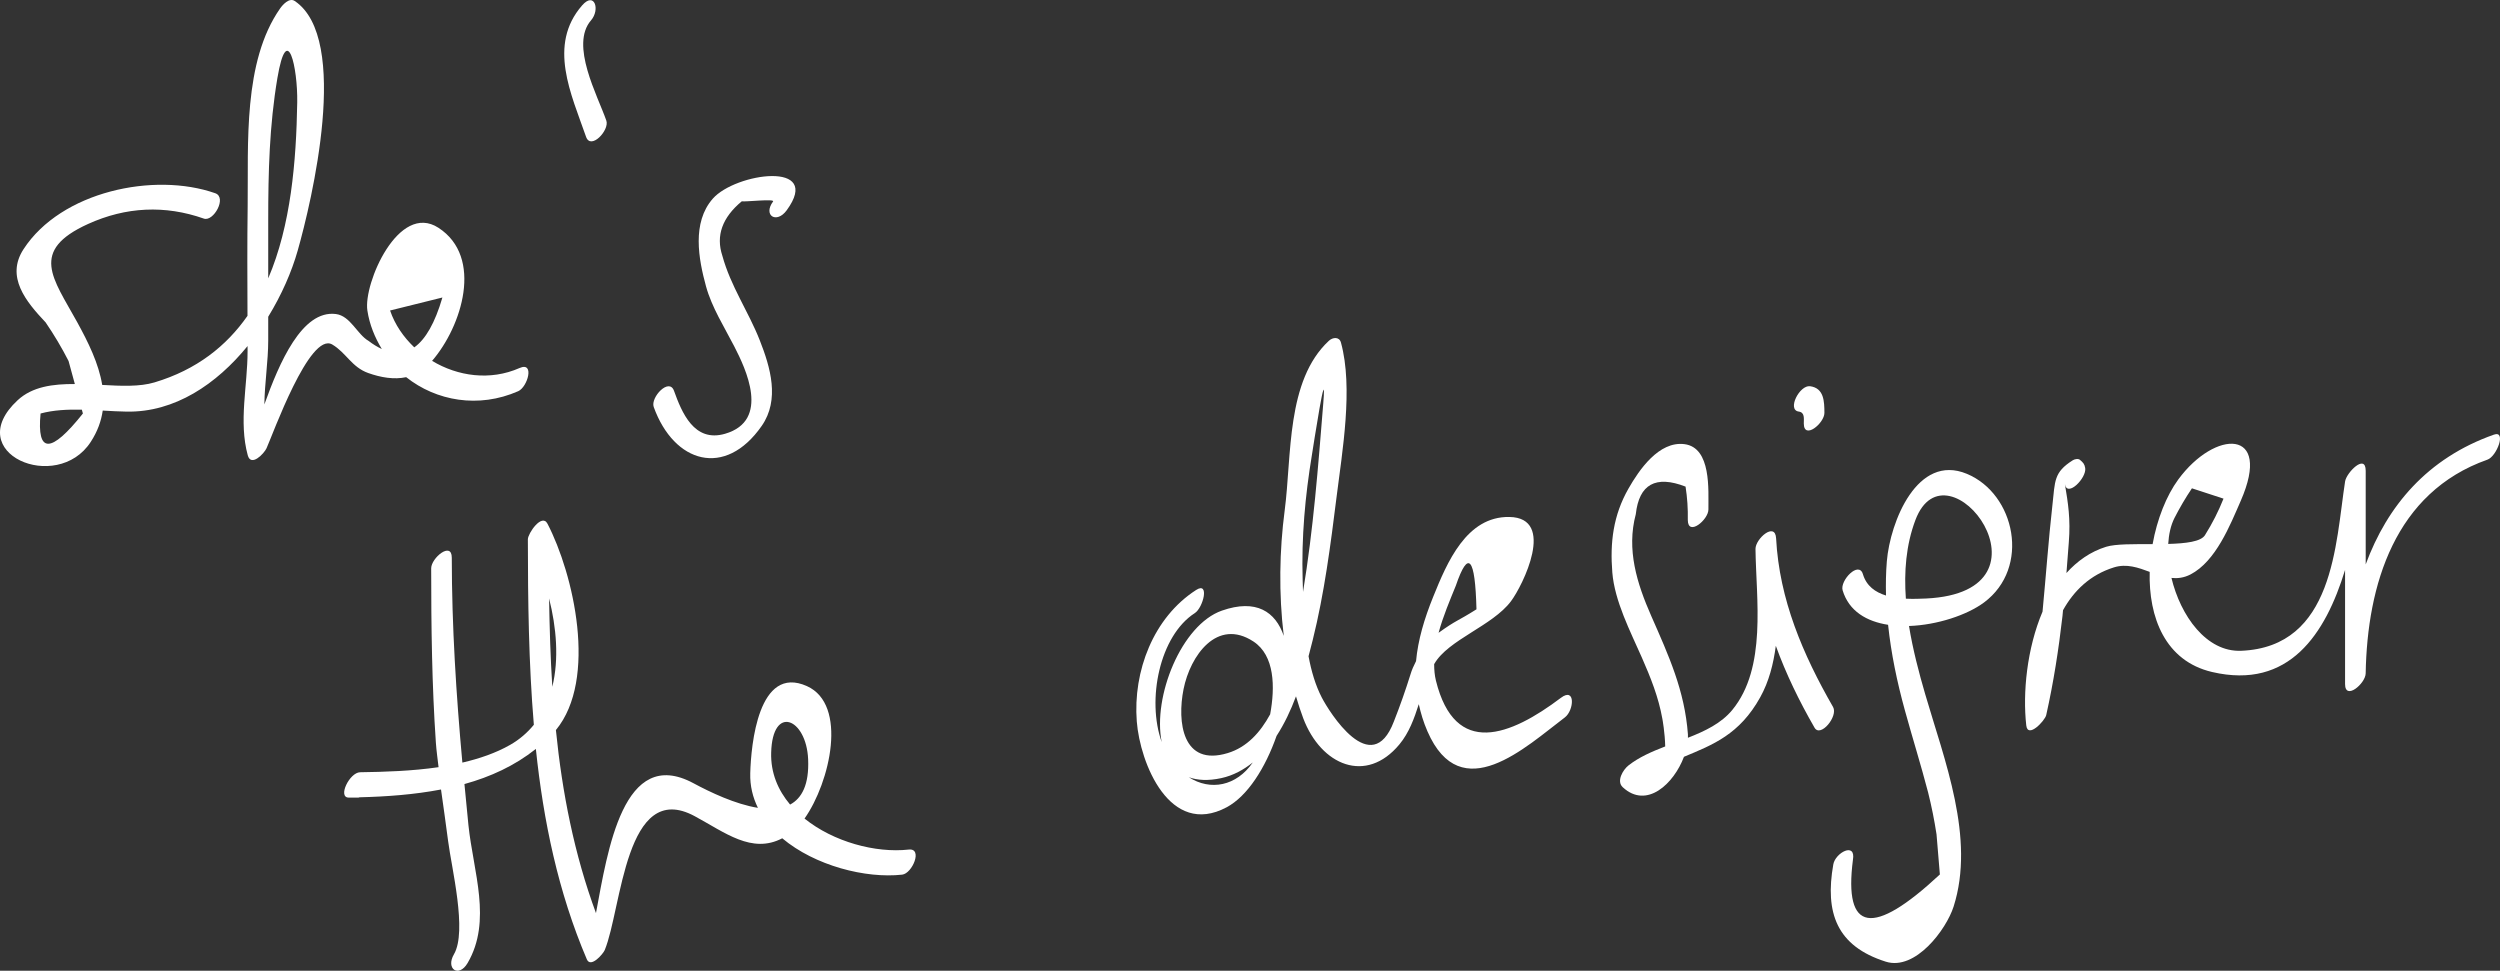 <svg width="188" height="73" viewBox="0 0 188 73" fill="none" xmlns="http://www.w3.org/2000/svg">
<rect x="0" y="0" width="188" height="73" fill="#333333" stroke="none"/>
<path d="M39.069 27.676C36.857 28.65 34.424 28.299 32.493 27.137C34.733 24.544 36.375 19.336 32.969 17.128C29.966 15.181 27.322 21.332 27.626 23.348C27.789 24.428 28.194 25.383 28.713 26.247C28.393 26.097 28.063 25.903 27.718 25.637C26.859 25.145 26.353 23.754 25.26 23.615C22.709 23.292 21.001 27.285 19.88 30.415C19.902 28.808 20.17 27.161 20.17 25.607V23.819C21.173 22.182 21.931 20.453 22.388 18.841C23.425 15.187 26.381 2.892 22.159 0.072C21.756 -0.198 21.258 0.357 21.063 0.637C18.26 4.647 18.684 10.828 18.624 15.519C18.586 18.264 18.601 21.009 18.611 23.752C17.03 26.014 14.801 27.803 11.616 28.757C10.501 29.091 9.115 29.027 7.685 28.947C7.422 27.332 6.637 25.738 5.795 24.208C3.979 20.909 2.188 18.857 6.626 16.841C9.468 15.551 12.405 15.409 15.332 16.439C16.055 16.691 17.092 14.849 16.185 14.53C11.588 12.917 4.595 14.395 1.772 18.735C0.411 20.823 1.956 22.682 3.431 24.244C4.067 25.175 4.644 26.144 5.156 27.148C5.313 27.726 5.471 28.301 5.628 28.879C3.99 28.87 2.434 29.069 1.328 30.096C-2.954 34.066 4.267 37.162 6.821 33.235C7.334 32.45 7.612 31.66 7.726 30.875C8.339 30.91 8.941 30.944 9.515 30.954C13.148 31.021 16.29 28.879 18.616 26.024C18.616 26.153 18.618 26.281 18.618 26.41C18.618 29.007 17.939 31.703 18.631 34.237C18.877 35.14 19.859 34.111 20.043 33.71C20.5 32.713 23.29 24.899 24.99 25.909C26.034 26.529 26.449 27.61 27.69 28.051C28.644 28.391 29.632 28.558 30.545 28.363C32.8 30.154 35.985 30.73 38.97 29.418C39.682 29.102 40.224 27.169 39.069 27.676ZM3.051 31.096C4.02 30.832 5.083 30.785 6.155 30.807C6.181 30.903 6.208 30.999 6.234 31.096C3.821 34.128 2.76 34.128 3.051 31.096ZM20.17 16.535C20.17 12.944 20.26 9.435 20.858 5.883C21.599 1.486 22.394 5.096 22.352 7.694C22.279 12.131 21.878 16.948 20.17 20.932V16.535ZM33.269 22.372C32.71 24.289 32 25.522 31.154 26.121C30.348 25.351 29.699 24.422 29.334 23.35C30.646 23.025 31.957 22.697 33.269 22.372Z" fill="white"/>
<path d="M45.597 9.072C44.935 7.169 42.847 3.371 44.446 1.529C45.145 0.725 44.71 -0.673 43.769 0.412C41.18 3.393 42.952 7.069 44.071 10.287C44.427 11.31 45.846 9.79 45.597 9.072Z" fill="white"/>
<path d="M53.602 14.939C52.019 16.742 52.529 19.475 53.092 21.533C53.525 23.112 54.477 24.61 55.221 26.057C56.069 27.706 57.955 31.62 54.526 32.619C52.184 33.302 51.264 30.993 50.685 29.39C50.317 28.368 48.902 29.889 49.16 30.606C50.683 34.825 54.533 35.976 57.282 32.026C58.656 30.052 57.932 27.616 57.135 25.592C56.271 23.399 54.953 21.54 54.32 19.231C53.821 17.718 54.316 16.355 55.782 15.138C56.029 15.193 58.298 14.928 58.133 15.153C57.36 16.21 58.399 16.854 59.158 15.816C61.91 12.054 55.304 13 53.602 14.939Z" fill="white"/>
<path d="M68.339 63.887C65.842 64.165 62.675 63.307 60.501 61.556C62.424 58.833 63.774 52.987 60.681 51.596C57.023 49.951 56.476 56.028 56.419 58.144C56.393 59.096 56.609 59.962 56.995 60.75C55.295 60.478 53.399 59.571 52.149 58.899C46.857 56.051 45.698 63.977 44.817 68.665C43.186 64.244 42.275 59.609 41.804 54.9C44.961 51.068 43.13 43.149 41.169 39.381C40.747 38.57 39.695 40.119 39.695 40.557C39.699 45.183 39.757 49.867 40.145 54.504C39.669 55.084 39.088 55.6 38.362 56.015C37.281 56.631 36.053 57.048 34.77 57.348C34.304 52.223 33.979 47.146 33.974 41.938C33.974 40.679 32.425 41.959 32.425 42.738C32.427 47.118 32.478 51.485 32.778 55.856C32.821 56.473 32.911 57.08 32.98 57.692C30.972 57.985 28.912 58.047 27.082 58.073C26.286 58.084 25.365 59.98 26.229 59.98H26.955C26.983 59.98 27.013 59.96 27.041 59.956C29.07 59.907 31.149 59.755 33.164 59.37C33.342 60.666 33.535 61.959 33.7 63.262C33.949 65.235 35.149 70.028 34.139 71.757C33.49 72.867 34.504 73.55 35.164 72.42C37.018 69.247 35.59 65.551 35.226 62.047C35.119 61.013 35.025 59.988 34.926 58.961C36.874 58.422 38.705 57.587 40.297 56.319C40.865 61.743 41.969 67.075 44.129 72.139C44.423 72.831 45.366 71.718 45.477 71.444C46.759 68.324 47.016 58.561 52.239 61.375C54.52 62.603 56.541 64.238 58.825 63.039C61.282 65.104 65.103 66.078 67.84 65.774C68.607 65.688 69.415 63.769 68.339 63.887ZM41.291 45.002C41.842 47.173 42.048 49.559 41.534 51.645C41.392 49.429 41.328 47.212 41.291 45.002ZM60.772 57.093C60.855 59.004 60.298 60.033 59.415 60.504C58.506 59.423 57.949 58.114 57.992 56.599C58.088 52.951 60.636 54.003 60.772 57.093Z" fill="white"/>
<path d="M117.375 52.48C113.588 55.339 109.421 57.001 107.981 51.181C107.883 50.779 107.85 50.364 107.848 49.947C107.853 49.94 107.855 49.931 107.859 49.925C108.901 48.106 112.231 47.073 113.627 45.211C114.505 44.041 117.047 38.933 113.502 38.876C110.274 38.824 108.819 42.303 107.782 44.865C107.107 46.529 106.633 48.121 106.487 49.715C106.314 50.053 106.164 50.389 106.074 50.697C105.699 51.9 105.281 53.088 104.818 54.26C103.133 58.683 99.94 53.498 99.404 52.465C98.917 51.526 98.609 50.46 98.403 49.349C98.512 48.932 98.619 48.519 98.716 48.134C99.593 44.614 100.062 40.964 100.51 37.371C100.941 33.929 101.772 29.17 100.84 25.761C100.716 25.31 100.229 25.351 99.929 25.629C96.71 28.626 97.149 34.275 96.609 38.379C96.213 41.381 96.153 44.653 96.54 47.82C95.917 46.003 94.472 45.014 91.885 45.919C88.844 46.983 86.671 52.388 87.361 55.805C86.221 52.625 87.202 47.807 89.849 46.106C90.479 45.701 90.981 43.705 89.95 44.366C86.729 46.437 85.194 50.479 85.486 54.252C85.73 57.388 87.961 62.986 92.237 60.711C93.814 59.873 95.158 57.741 95.998 55.339C96.588 54.427 97.068 53.415 97.458 52.364C97.623 52.925 97.801 53.479 98.004 54.016C99.348 57.562 102.734 58.993 105.236 55.978C105.96 55.105 106.346 54.04 106.693 52.953C106.841 53.623 107.04 54.299 107.342 54.992C109.867 60.799 114.758 56.152 117.671 53.954C118.372 53.43 118.496 51.633 117.375 52.48ZM98.66 34.185C98.75 33.64 99.798 26.763 99.511 30.321C99.125 35.101 98.765 39.8 97.987 44.512C97.979 44.199 97.97 43.891 97.959 43.594C97.865 40.412 98.141 37.331 98.66 34.185ZM89.003 51.823C89.506 49.307 91.521 46.448 94.258 48.241C95.865 49.294 95.895 51.675 95.516 53.715C94.774 55.078 93.771 56.192 92.327 56.631C88.913 57.671 88.51 54.288 89.003 51.823ZM89.397 58.447C90.046 58.679 90.846 58.73 91.836 58.516C92.755 58.317 93.523 57.88 94.211 57.337C92.978 59.119 91.026 59.492 89.397 58.447ZM111.031 45.819C109.58 46.737 109.539 46.608 108.181 47.586C108.521 46.335 109.046 45.109 109.479 44.041C110.416 41.302 110.932 41.895 111.031 45.819Z" fill="white"/>
<path d="M137.847 53.167C135.58 49.219 133.805 45.081 133.563 40.483C133.497 39.212 132.005 40.515 132.013 41.283C132.058 45.062 132.879 50.205 130.269 53.387C129.441 54.395 128.224 54.975 126.932 55.48C126.934 55.394 126.938 55.306 126.932 55.225C126.687 51.928 125.496 49.324 124.176 46.326C123.095 43.872 122.3 41.33 123.012 38.666C123.26 36.413 124.508 35.722 126.754 36.593C126.885 37.427 126.94 38.264 126.923 39.107C126.934 40.367 128.479 39.085 128.473 38.309C128.462 36.869 128.706 33.659 126.67 33.4C124.739 33.156 123.252 35.356 122.461 36.742C121.312 38.754 121.066 40.799 121.246 43.046C121.419 45.205 122.607 47.492 123.462 49.435C124.13 50.956 124.718 52.416 125.011 54.059C125.016 54.081 125.204 55.114 125.224 56.132C124.223 56.518 123.252 56.939 122.463 57.56C122.049 57.885 121.537 58.741 122.028 59.197C123.837 60.876 125.879 58.925 126.634 56.911C128.811 56.002 130.817 55.236 132.371 52.431C133.025 51.254 133.362 49.934 133.542 48.564C134.305 50.676 135.299 52.715 136.452 54.72C136.896 55.499 138.246 53.862 137.847 53.167Z" fill="white"/>
<path d="M136.12 29.044C135.327 28.937 134.364 30.828 135.267 30.95C135.734 31.015 135.644 31.483 135.646 31.847C135.653 33.105 137.2 31.825 137.196 31.047C137.191 30.18 137.168 29.187 136.12 29.044Z" fill="white"/>
<path d="M147.908 35.632C144.176 34.078 142.138 39.252 141.89 42.207C141.817 43.082 141.808 43.936 141.827 44.783C141.028 44.538 140.359 44.073 140.091 43.179C139.781 42.147 138.347 43.662 138.565 44.392C139.039 45.965 140.379 46.737 141.984 46.985C142.211 49.133 142.65 51.25 143.248 53.422C143.816 55.484 144.455 57.523 144.995 59.595C145.255 60.635 145.465 61.683 145.627 62.742L145.878 65.759C140.822 70.473 138.643 70.109 139.339 64.668C139.583 63.286 138.019 64.124 137.865 64.999C137.222 68.639 138.115 71.149 141.81 72.317C144.041 73.023 146.363 69.893 146.911 68.175C148.553 63.027 146.217 57.151 144.777 52.21C144.299 50.574 143.844 48.836 143.557 47.075C145.677 47.002 147.925 46.251 149.196 45.308C152.72 42.689 151.545 37.145 147.908 35.632ZM144.843 45.008C144.378 45.03 143.851 45.047 143.321 45.021C143.178 43.01 143.326 41.003 144.037 39.111C146.408 32.816 155.206 44.508 144.843 45.008Z" fill="white"/>
<path d="M187.548 32.683C182.526 34.455 179.517 38.058 177.901 42.441V35.403C177.901 34.068 176.452 35.542 176.351 36.201C175.627 40.894 175.517 48.644 168.541 48.939C165.913 49.05 163.974 46.296 163.294 43.461C163.757 43.508 164.229 43.453 164.718 43.202C166.634 42.214 167.703 39.492 168.505 37.66C170.903 32.176 166.565 32.296 163.807 36.056C162.911 37.279 162.212 39.041 161.876 40.919C160.48 40.919 159.089 40.898 158.38 41.118C157.19 41.488 156.209 42.19 155.396 43.091C155.457 42.321 155.514 41.55 155.574 40.782C155.714 39.021 155.521 37.849 155.281 36.407C155.452 37.434 156.931 35.938 156.807 35.193C156.755 34.885 156.646 34.78 156.412 34.581C156.277 34.466 156.009 34.528 155.879 34.609C154.428 35.523 154.546 36.175 154.344 37.962C154.042 40.647 153.855 43.326 153.598 45.997C152.42 48.772 152.1 52.11 152.375 54.549C152.49 55.576 153.78 54.192 153.875 53.777C154.43 51.299 154.809 48.845 155.099 46.322C155.116 46.176 155.124 46.033 155.139 45.888C155.954 44.422 157.173 43.228 158.969 42.667C159.921 42.37 160.795 42.684 161.657 43.005C161.567 46.412 162.816 49.711 166.351 50.535C172.144 51.885 174.879 47.666 176.349 42.86V51.44C176.349 52.705 177.886 51.408 177.899 50.64C178.016 43.981 180.091 37.023 187.055 34.566C187.762 34.32 188.499 32.347 187.548 32.683ZM163.517 38.959C163.912 38.187 164.349 37.44 164.833 36.721C165.624 36.98 166.415 37.239 167.208 37.498C166.829 38.45 166.366 39.361 165.821 40.232C165.526 40.735 164.375 40.866 163.05 40.904C163.093 40.177 163.241 39.507 163.517 38.959Z" fill="white"/>
</svg>
